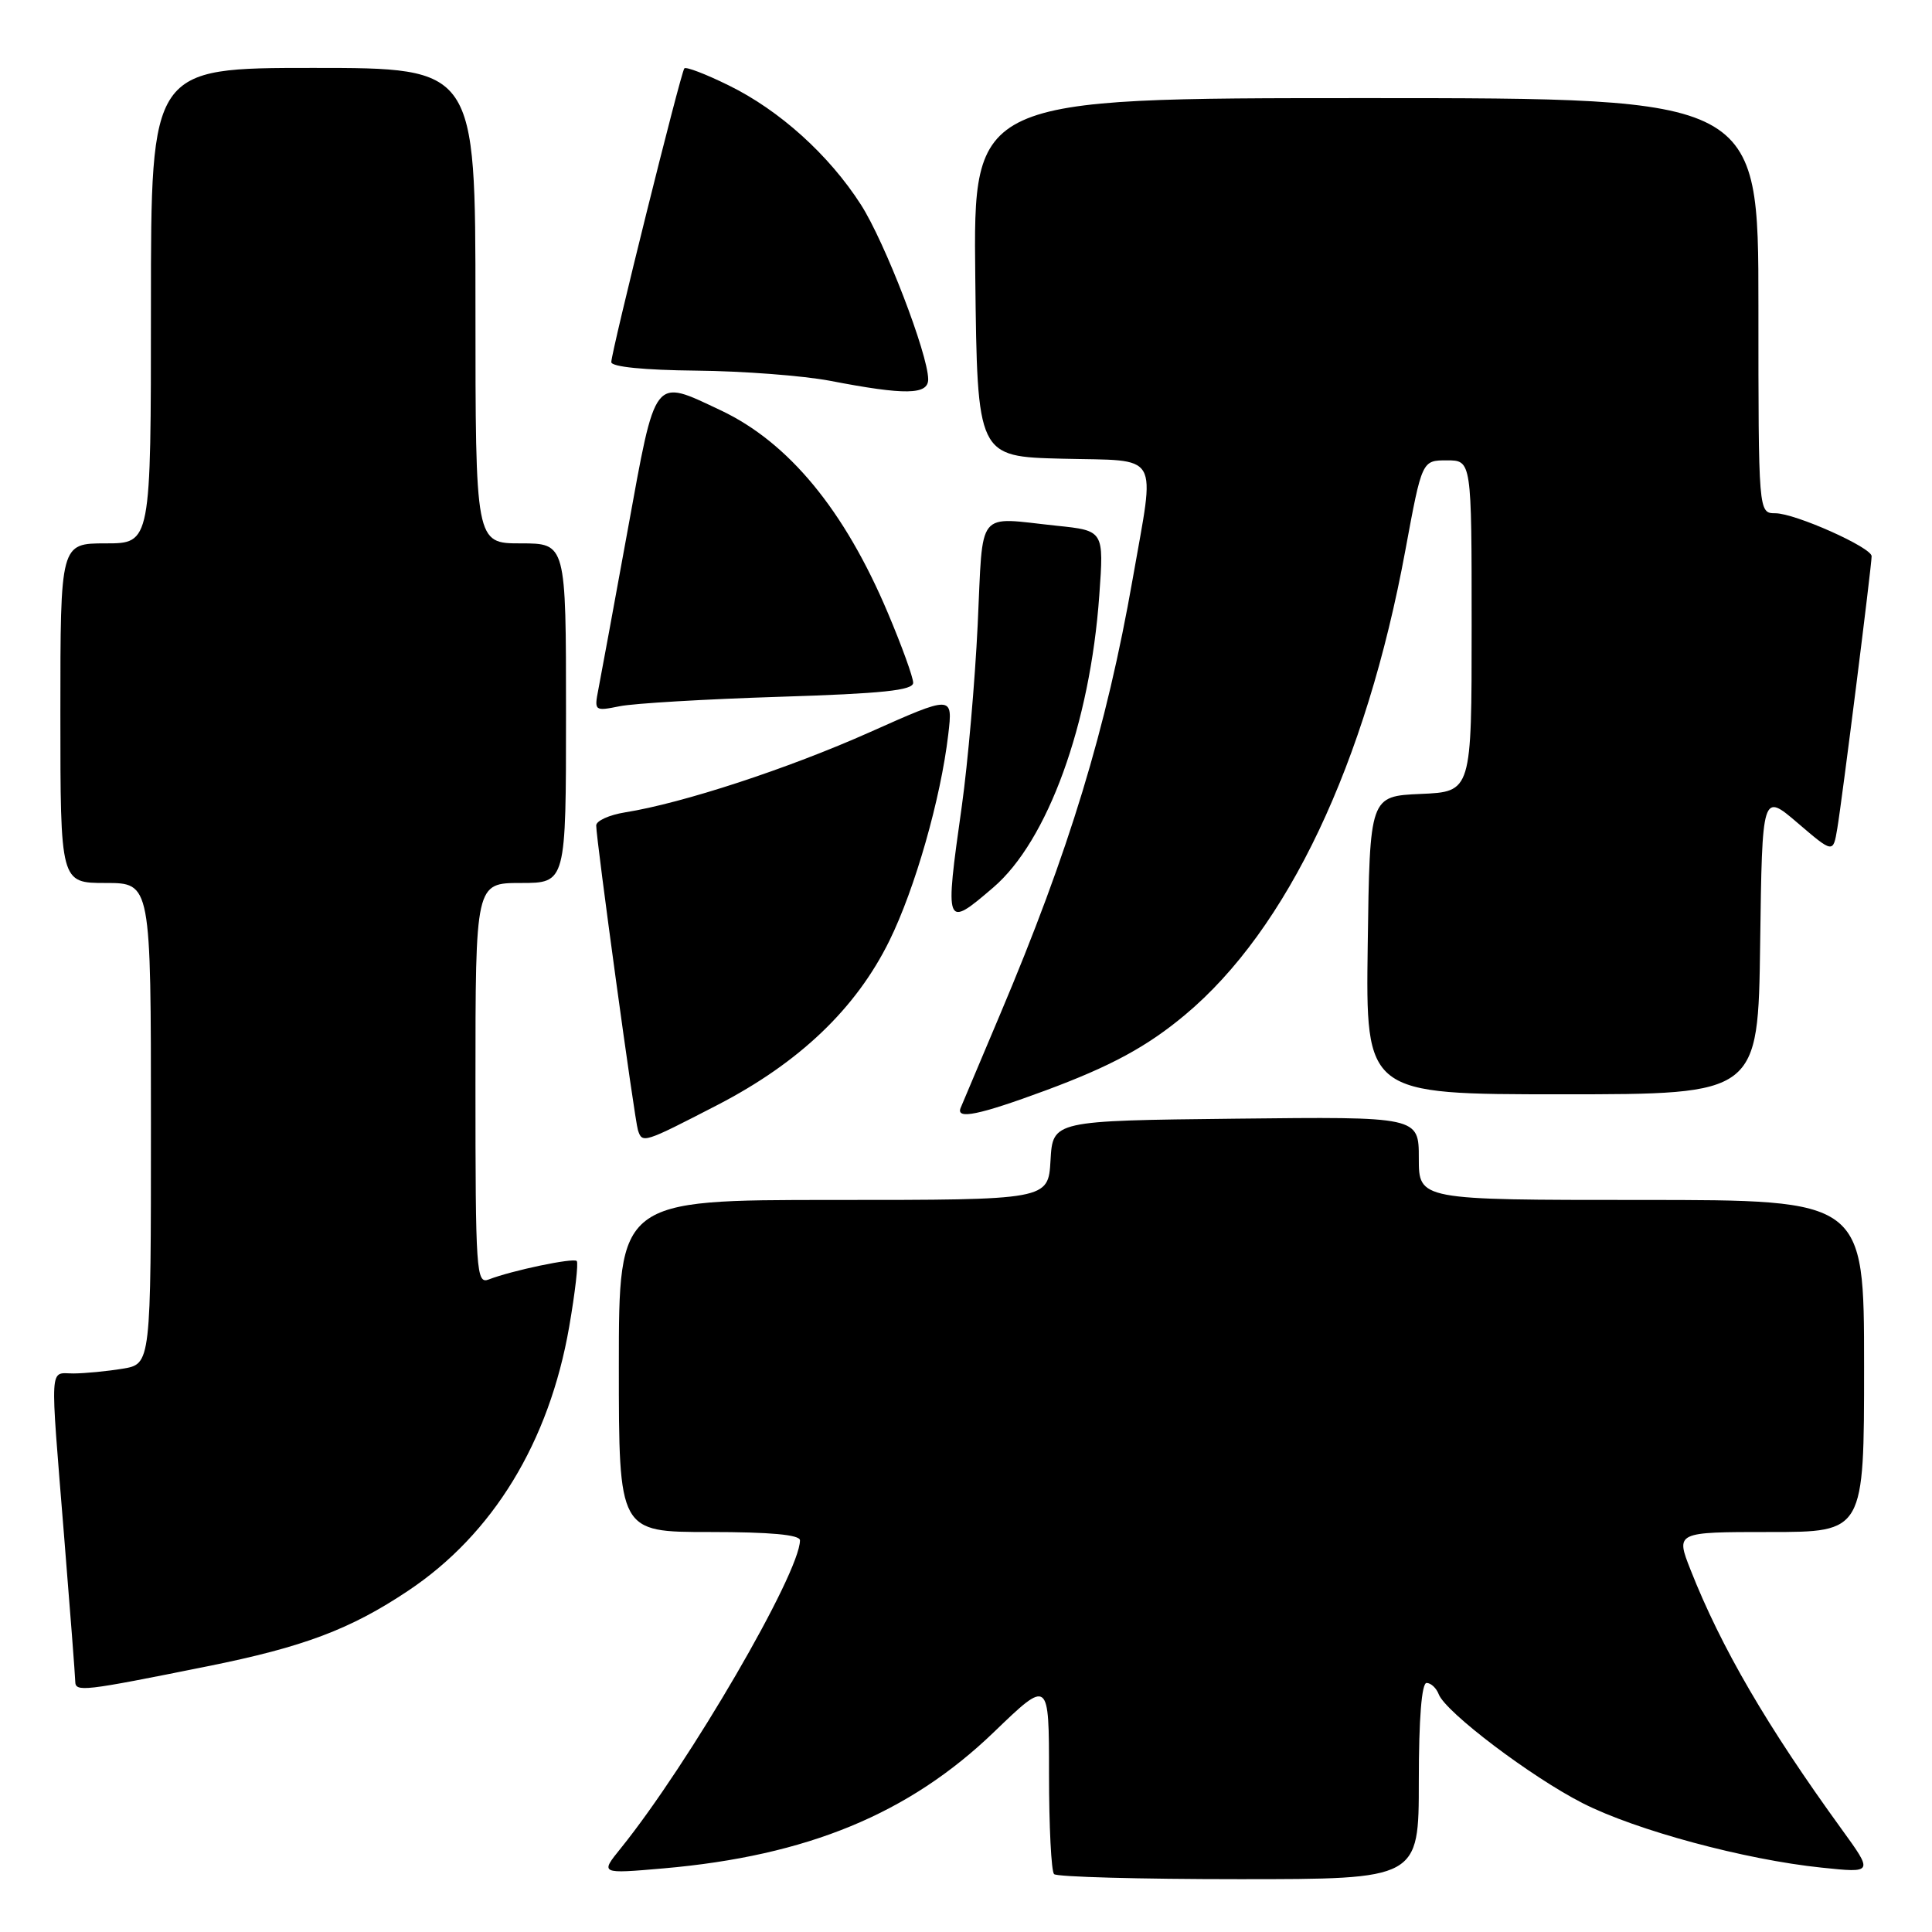 <?xml version="1.0" encoding="UTF-8" standalone="no"?>
<!DOCTYPE svg PUBLIC "-//W3C//DTD SVG 1.1//EN" "http://www.w3.org/Graphics/SVG/1.1/DTD/svg11.dtd" >
<svg xmlns="http://www.w3.org/2000/svg" xmlns:xlink="http://www.w3.org/1999/xlink" version="1.1" viewBox="0 0 256 256">
 <g >
 <path fill="currentColor"
d=" M 188.00 236.00 C 188.00 227.74 188.38 223.00 189.03 223.00 C 189.60 223.00 190.32 223.67 190.64 224.50 C 191.55 226.88 202.92 235.48 209.73 238.94 C 216.79 242.53 231.21 246.42 241.37 247.47 C 248.24 248.19 248.24 248.19 244.00 242.34 C 234.16 228.77 228.06 218.30 224.01 208.02 C 222.03 203.00 222.03 203.00 234.51 203.00 C 247.00 203.00 247.00 203.00 247.00 181.00 C 247.00 159.00 247.00 159.00 217.50 159.00 C 188.00 159.00 188.00 159.00 188.00 153.48 C 188.00 147.96 188.00 147.96 163.75 148.23 C 139.50 148.50 139.50 148.50 139.20 153.75 C 138.90 159.00 138.90 159.00 110.45 159.00 C 82.00 159.00 82.00 159.00 82.00 181.00 C 82.00 203.00 82.00 203.00 94.00 203.00 C 102.08 203.00 106.00 203.36 106.00 204.10 C 106.00 208.44 91.30 233.69 82.26 244.90 C 79.51 248.30 79.51 248.30 87.92 247.57 C 106.97 245.91 120.46 240.34 131.72 229.49 C 139.00 222.48 139.00 222.48 139.00 235.08 C 139.00 242.00 139.30 247.97 139.67 248.33 C 140.03 248.70 151.06 249.00 164.17 249.00 C 188.00 249.00 188.00 249.00 188.00 236.00 Z  M 27.50 220.79 C 40.21 218.24 46.44 215.89 54.07 210.79 C 65.32 203.29 72.77 191.07 75.42 175.81 C 76.21 171.25 76.66 167.33 76.42 167.09 C 75.97 166.64 67.81 168.35 64.75 169.54 C 63.11 170.17 63.00 168.54 63.00 143.61 C 63.00 117.00 63.00 117.00 69.00 117.00 C 75.00 117.00 75.00 117.00 75.00 94.50 C 75.00 72.00 75.00 72.00 69.00 72.00 C 63.00 72.00 63.00 72.00 63.00 40.50 C 63.00 9.00 63.00 9.00 41.50 9.00 C 20.00 9.00 20.00 9.00 20.00 40.50 C 20.00 72.00 20.00 72.00 14.00 72.00 C 8.00 72.00 8.00 72.00 8.00 94.50 C 8.00 117.00 8.00 117.00 14.00 117.00 C 20.00 117.00 20.00 117.00 20.00 148.87 C 20.00 180.74 20.00 180.74 16.25 181.36 C 14.19 181.70 11.26 181.98 9.75 181.99 C 6.50 182.00 6.61 180.12 8.49 203.50 C 9.29 213.40 9.96 222.08 9.97 222.80 C 10.00 224.23 10.91 224.13 27.50 220.79 Z  M 95.08 146.41 C 105.92 140.80 113.43 133.64 117.85 124.65 C 121.25 117.74 124.65 105.84 125.65 97.32 C 126.26 92.11 126.26 92.11 115.23 97.03 C 104.42 101.85 90.48 106.42 82.84 107.64 C 80.73 107.98 79.00 108.76 79.00 109.38 C 79.00 111.23 84.09 148.40 84.53 149.75 C 85.11 151.53 85.24 151.49 95.08 146.41 Z  M 138.57 144.48 C 147.20 141.28 152.00 138.68 157.03 134.47 C 170.60 123.14 181.01 101.17 186.22 72.90 C 188.42 61.00 188.42 61.00 191.71 61.00 C 195.00 61.00 195.00 61.00 195.00 82.95 C 195.00 104.91 195.00 104.91 188.25 105.20 C 181.50 105.50 181.50 105.50 181.23 125.25 C 180.96 145.00 180.96 145.00 206.96 145.00 C 232.96 145.00 232.96 145.00 233.23 125.02 C 233.50 105.03 233.50 105.03 238.20 109.05 C 242.90 113.07 242.90 113.07 243.45 109.78 C 244.07 106.14 248.00 74.96 248.00 73.70 C 248.00 72.54 237.88 68.02 235.25 68.01 C 233.00 68.00 233.00 68.00 233.00 40.50 C 233.00 13.00 233.00 13.00 180.98 13.00 C 128.96 13.00 128.96 13.00 129.23 36.75 C 129.50 60.50 129.50 60.50 140.75 60.78 C 153.96 61.11 153.07 59.62 150.10 76.63 C 146.60 96.59 141.67 112.78 132.48 134.50 C 129.92 140.55 127.59 146.09 127.29 146.80 C 126.63 148.39 129.73 147.75 138.57 144.48 Z  M 131.61 117.60 C 138.82 111.43 144.45 95.93 145.66 78.91 C 146.28 70.31 146.28 70.31 139.99 69.66 C 129.24 68.53 130.29 67.22 129.55 82.75 C 129.19 90.31 128.24 101.13 127.45 106.78 C 125.17 122.93 125.23 123.07 131.61 117.60 Z  M 103.25 92.33 C 116.93 91.90 121.00 91.48 121.00 90.47 C 121.00 89.75 119.50 85.60 117.66 81.25 C 111.91 67.60 104.49 58.61 95.50 54.37 C 86.49 50.13 86.94 49.55 83.17 70.25 C 81.34 80.29 79.59 89.80 79.28 91.38 C 78.73 94.20 78.79 94.25 82.11 93.58 C 83.97 93.20 93.49 92.64 103.25 92.33 Z  M 122.99 50.25 C 122.96 46.90 117.24 32.04 114.07 27.11 C 109.85 20.53 103.29 14.61 96.55 11.31 C 93.53 9.82 90.89 8.81 90.68 9.06 C 90.20 9.62 81.00 46.62 81.00 47.98 C 81.00 48.61 85.35 49.04 92.25 49.11 C 98.44 49.17 106.42 49.78 110.00 50.46 C 119.96 52.38 123.00 52.33 122.99 50.25 Z "/>
</g>
</svg>